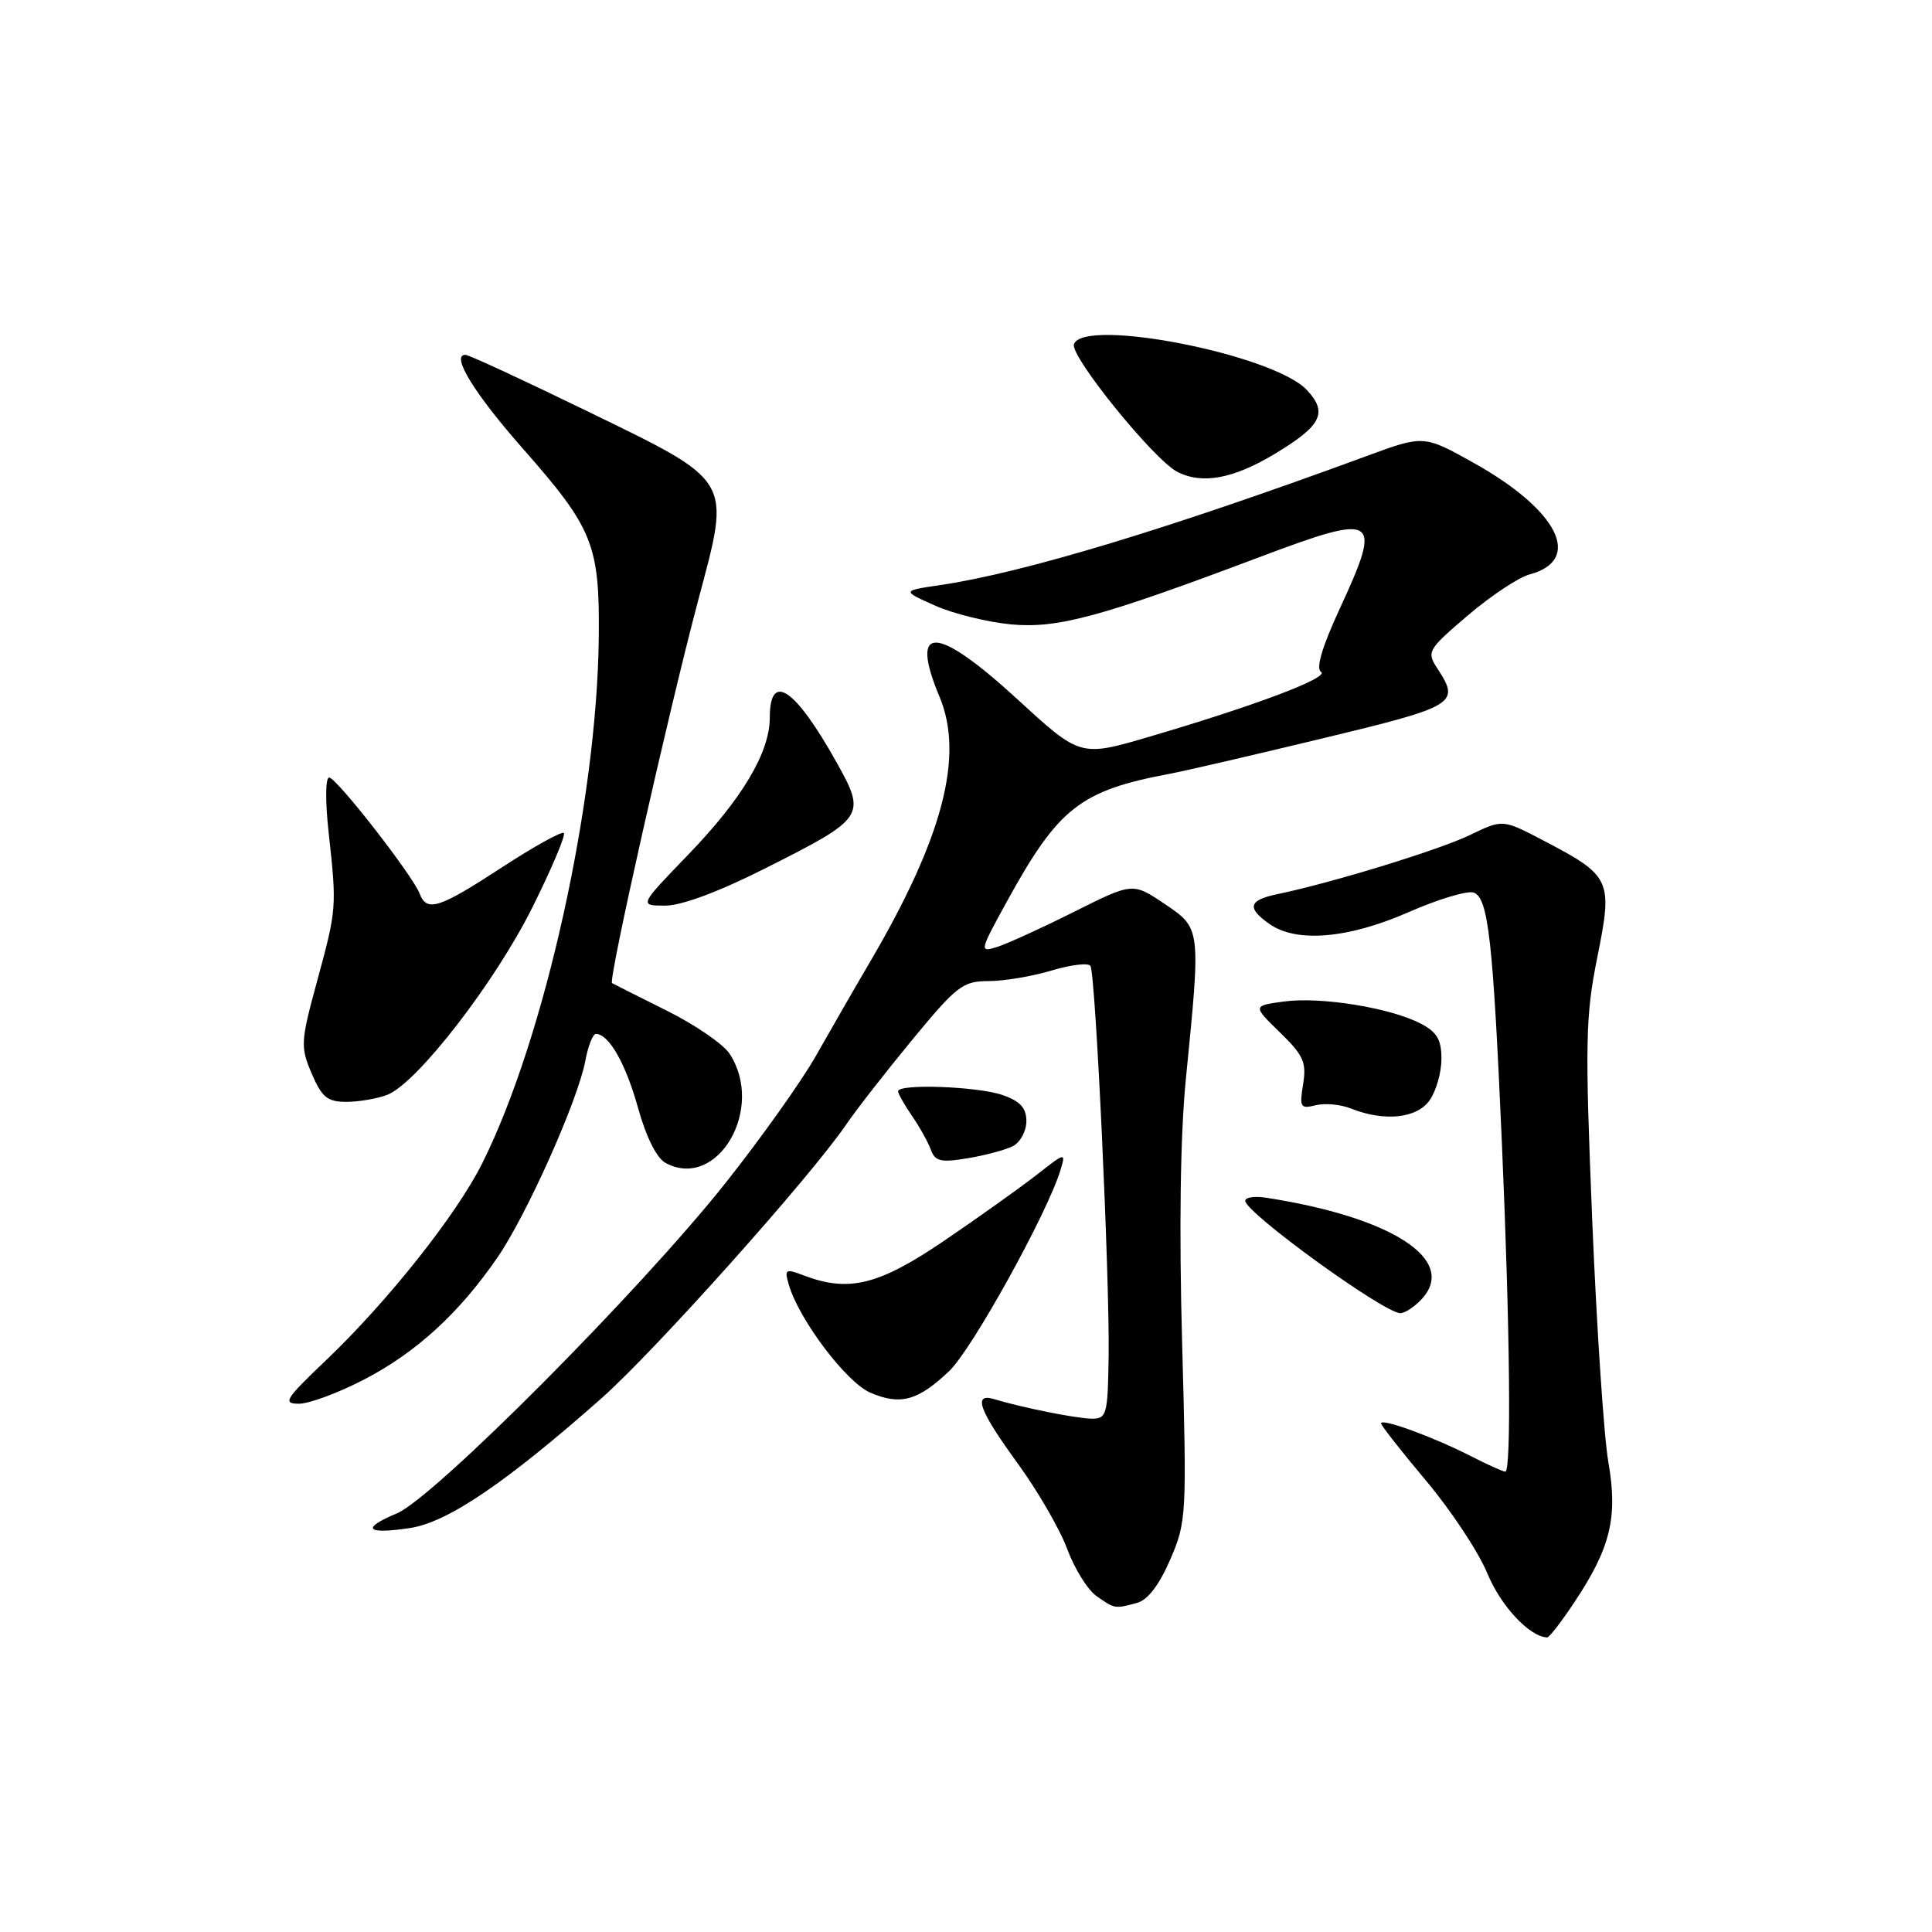 <?xml version="1.0" encoding="UTF-8" standalone="no"?>
<!DOCTYPE svg PUBLIC "-//W3C//DTD SVG 1.1//EN" "http://www.w3.org/Graphics/SVG/1.1/DTD/svg11.dtd" >
<svg xmlns="http://www.w3.org/2000/svg" xmlns:xlink="http://www.w3.org/1999/xlink" version="1.1" viewBox="0 0 256 256">
 <g >
 <path fill="currentColor"
d=" M 208.65 212.25 C 213.42 205.07 214.39 201.04 213.11 193.70 C 212.52 190.29 211.56 175.80 210.97 161.50 C 210.01 138.03 210.08 134.65 211.66 126.80 C 213.72 116.56 213.49 116.07 204.47 111.35 C 199.11 108.55 199.11 108.55 194.81 110.63 C 190.76 112.60 176.46 116.99 169.25 118.48 C 165.43 119.28 165.17 120.30 168.22 122.44 C 171.81 124.96 178.67 124.37 186.66 120.86 C 190.60 119.13 194.48 117.97 195.29 118.28 C 197.21 119.02 197.83 124.54 199.01 151.50 C 200.08 176.01 200.28 195.00 199.46 195.00 C 199.16 195.00 197.07 194.06 194.81 192.90 C 189.89 190.39 183.00 187.88 183.00 188.60 C 183.00 188.88 185.68 192.30 188.96 196.20 C 192.24 200.10 195.90 205.62 197.08 208.48 C 198.87 212.81 202.65 216.86 205.00 216.97 C 205.28 216.99 206.92 214.86 208.65 212.25 Z  M 150.67 212.39 C 152.08 212.01 153.61 210.01 155.06 206.65 C 157.22 201.65 157.26 200.81 156.64 178.00 C 156.22 162.88 156.40 150.40 157.13 143.00 C 159.13 122.89 159.15 123.03 154.30 119.76 C 150.09 116.93 150.09 116.93 142.30 120.83 C 138.01 122.98 133.42 125.07 132.09 125.49 C 129.76 126.21 129.80 126.04 133.41 119.47 C 140.25 107.02 143.13 104.76 155.00 102.53 C 156.93 102.17 166.04 100.06 175.25 97.84 C 192.91 93.59 193.51 93.23 190.48 88.61 C 189.01 86.36 189.14 86.12 194.49 81.55 C 197.54 78.95 201.23 76.50 202.69 76.11 C 209.79 74.21 206.49 67.61 195.30 61.35 C 188.66 57.64 188.66 57.64 181.08 60.43 C 154.88 70.07 135.60 75.91 124.50 77.54 C 119.50 78.28 119.50 78.28 123.91 80.25 C 126.34 81.33 130.90 82.45 134.03 82.74 C 140.17 83.29 145.81 81.76 166.76 73.87 C 182.62 67.89 183.24 68.29 177.48 80.75 C 175.18 85.73 174.34 88.59 175.04 89.02 C 176.23 89.76 166.41 93.47 152.33 97.61 C 143.15 100.31 143.15 100.31 134.83 92.67 C 124.01 82.75 120.44 82.64 124.50 92.35 C 127.77 100.18 124.94 110.99 115.30 127.43 C 113.21 130.99 109.96 136.64 108.07 139.98 C 106.18 143.31 100.80 150.87 96.12 156.77 C 84.75 171.09 57.49 198.48 52.57 200.54 C 47.78 202.54 48.51 203.35 54.33 202.47 C 59.29 201.73 67.04 196.48 79.71 185.27 C 86.76 179.03 107.40 155.94 112.13 149.00 C 113.44 147.07 117.39 142.01 120.90 137.75 C 126.77 130.63 127.59 130.00 130.98 130.00 C 133.02 130.00 136.78 129.37 139.34 128.60 C 141.91 127.83 144.22 127.55 144.49 127.99 C 145.17 129.08 147.05 169.40 146.90 179.67 C 146.79 187.49 146.65 188.00 144.64 187.98 C 142.60 187.95 135.49 186.53 131.75 185.40 C 128.87 184.52 129.72 186.87 134.83 193.88 C 137.48 197.52 140.45 202.64 141.41 205.25 C 142.38 207.87 144.13 210.68 145.31 211.50 C 147.72 213.19 147.70 213.19 150.67 212.39 Z  M 48.29 182.77 C 55.16 179.20 60.85 173.99 65.91 166.63 C 69.78 161.01 76.57 145.82 77.55 140.60 C 77.92 138.62 78.55 137.00 78.96 137.00 C 80.67 137.00 82.91 140.92 84.54 146.79 C 85.62 150.68 87.02 153.47 88.20 154.10 C 95.06 157.78 101.43 146.89 96.67 139.62 C 95.83 138.34 92.08 135.77 88.32 133.90 C 84.57 132.03 81.32 130.40 81.10 130.27 C 80.56 129.96 88.58 94.34 92.54 79.44 C 96.85 63.26 97.26 63.95 77.66 54.41 C 69.32 50.35 62.13 47.02 61.68 47.02 C 59.68 46.98 62.83 52.12 69.26 59.42 C 78.60 70.02 79.47 72.18 79.34 84.50 C 79.10 106.30 72.17 137.60 63.90 154.14 C 60.49 160.97 51.38 172.44 43.19 180.25 C 37.78 185.40 37.41 186.00 39.62 186.00 C 40.97 186.00 44.88 184.55 48.29 182.77 Z  M 125.78 181.67 C 128.79 178.81 138.75 160.82 140.51 155.07 C 141.24 152.66 141.20 152.67 137.38 155.66 C 135.24 157.33 129.76 161.24 125.19 164.35 C 116.46 170.29 112.49 171.28 106.50 169.00 C 104.06 168.07 103.91 168.17 104.53 170.25 C 105.88 174.87 112.14 183.16 115.31 184.53 C 119.30 186.25 121.62 185.62 125.78 181.67 Z  M 188.44 172.07 C 193.12 166.90 184.41 161.28 167.75 158.70 C 166.24 158.47 165.00 158.65 165.00 159.11 C 165.00 160.67 183.39 174.00 185.55 174.00 C 186.18 174.00 187.48 173.13 188.44 172.07 Z  M 134.25 151.85 C 135.21 151.34 136.00 149.86 136.00 148.56 C 136.00 146.81 135.19 145.91 132.85 145.10 C 129.55 143.95 119.00 143.57 119.00 144.60 C 119.00 144.92 119.83 146.39 120.84 147.85 C 121.85 149.31 122.97 151.33 123.34 152.34 C 123.90 153.89 124.66 154.07 128.25 153.47 C 130.59 153.08 133.29 152.35 134.25 151.85 Z  M 189.44 145.78 C 190.30 144.56 191.00 142.09 191.00 140.30 C 191.00 137.76 190.40 136.74 188.23 135.62 C 184.20 133.53 175.03 132.05 170.18 132.70 C 165.97 133.27 165.97 133.27 169.59 136.79 C 172.71 139.82 173.14 140.77 172.67 143.65 C 172.17 146.72 172.31 146.96 174.34 146.45 C 175.55 146.15 177.66 146.34 179.02 146.89 C 183.46 148.65 187.75 148.20 189.44 145.78 Z  M 51.29 145.08 C 55.22 143.59 65.58 130.21 70.57 120.18 C 73.12 115.06 74.98 110.65 74.71 110.38 C 74.45 110.11 70.74 112.17 66.48 114.95 C 58.18 120.37 56.55 120.89 55.61 118.42 C 54.68 115.99 44.61 103.07 43.62 103.03 C 43.12 103.01 43.09 106.14 43.54 110.25 C 44.64 120.25 44.62 120.43 42.02 130.00 C 39.83 138.03 39.79 138.71 41.30 142.25 C 42.64 145.39 43.38 146.00 45.88 146.00 C 47.53 146.00 49.96 145.59 51.29 145.08 Z  M 101.56 114.98 C 114.58 108.42 114.80 108.09 110.88 101.07 C 105.35 91.16 102.00 88.91 102.00 95.10 C 102.00 99.69 98.34 105.85 91.19 113.25 C 84.67 120.00 84.67 120.00 88.15 120.00 C 90.33 120.00 95.32 118.14 101.56 114.98 Z  M 168.90 60.15 C 175.12 56.41 175.99 54.68 173.16 51.67 C 168.74 46.96 143.54 42.02 142.30 45.62 C 141.77 47.17 152.83 60.85 155.95 62.49 C 159.22 64.22 163.38 63.47 168.90 60.15 Z "/>
</g>
</svg>